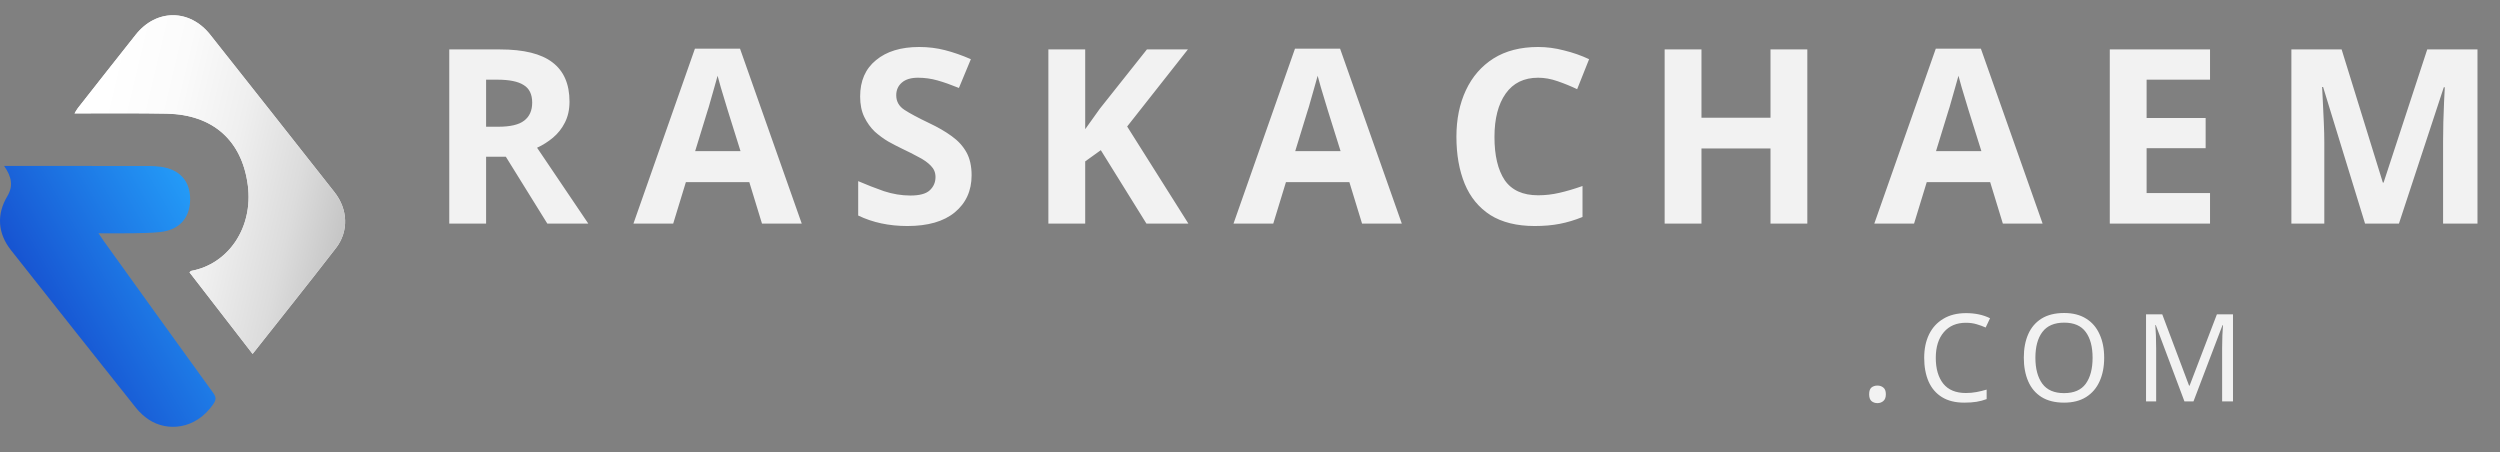 <svg width="492" height="89" viewBox="0 0 492 89" fill="none" xmlns="http://www.w3.org/2000/svg">
<rect x="0" y="0" width="492" height="89" fill="#808080" stroke="none"/>
<path d="M98.399 9.728C103.071 9.728 106.511 10.576 108.719 12.272C110.959 13.968 112.079 16.544 112.079 20C112.079 21.568 111.775 22.944 111.167 24.128C110.591 25.28 109.807 26.272 108.815 27.104C107.855 27.904 106.815 28.56 105.695 29.072L115.775 44H107.711L99.551 30.848H95.663V44H88.415V9.728H98.399ZM97.871 15.68H95.663V24.944H98.015C100.415 24.944 102.127 24.544 103.151 23.744C104.207 22.944 104.735 21.76 104.735 20.192C104.735 18.56 104.175 17.408 103.055 16.736C101.967 16.032 100.239 15.68 97.871 15.68ZM149.958 44L147.462 35.84H134.982L132.486 44H124.662L136.758 9.584H145.638L157.782 44H149.958ZM143.238 21.776C143.078 21.232 142.87 20.544 142.614 19.712C142.358 18.88 142.102 18.032 141.846 17.168C141.59 16.304 141.382 15.552 141.222 14.912C141.062 15.552 140.838 16.352 140.55 17.312C140.294 18.24 140.038 19.136 139.782 20C139.558 20.832 139.382 21.424 139.254 21.776L136.806 29.744H145.734L143.238 21.776ZM191.211 34.496C191.211 37.536 190.107 39.968 187.899 41.792C185.723 43.584 182.619 44.48 178.587 44.48C174.971 44.48 171.739 43.792 168.891 42.416V35.648C170.523 36.352 172.203 37.008 173.931 37.616C175.691 38.192 177.435 38.48 179.163 38.48C180.955 38.48 182.219 38.144 182.955 37.472C183.723 36.768 184.107 35.888 184.107 34.832C184.107 33.968 183.803 33.232 183.195 32.624C182.619 32.016 181.835 31.456 180.843 30.944C179.851 30.4 178.715 29.824 177.435 29.216C176.635 28.832 175.771 28.384 174.843 27.872C173.915 27.328 173.019 26.672 172.155 25.904C171.323 25.104 170.635 24.144 170.091 23.024C169.547 21.904 169.275 20.56 169.275 18.992C169.275 15.92 170.315 13.536 172.395 11.84C174.475 10.112 177.307 9.248 180.891 9.248C182.683 9.248 184.379 9.456 185.979 9.872C187.611 10.288 189.307 10.88 191.067 11.648L188.715 17.312C187.147 16.672 185.739 16.176 184.491 15.824C183.243 15.472 181.963 15.296 180.651 15.296C179.275 15.296 178.219 15.616 177.483 16.256C176.747 16.896 176.379 17.728 176.379 18.752C176.379 19.968 176.923 20.928 178.011 21.632C179.099 22.336 180.715 23.2 182.859 24.224C184.619 25.056 186.107 25.92 187.323 26.816C188.571 27.712 189.531 28.768 190.203 29.984C190.875 31.2 191.211 32.704 191.211 34.496ZM233.872 44H225.616L216.64 29.552L213.568 31.76V44H206.32V9.728H213.568V25.424C214.048 24.752 214.528 24.08 215.008 23.408C215.488 22.736 215.968 22.064 216.448 21.392L225.712 9.728H233.776L221.824 24.896L233.872 44ZM268.051 44L265.555 35.84H253.075L250.579 44H242.755L254.851 9.584H263.731L275.875 44H268.051ZM261.331 21.776C261.171 21.232 260.963 20.544 260.707 19.712C260.451 18.88 260.195 18.032 259.939 17.168C259.683 16.304 259.475 15.552 259.315 14.912C259.155 15.552 258.931 16.352 258.643 17.312C258.387 18.24 258.131 19.136 257.875 20C257.651 20.832 257.475 21.424 257.347 21.776L254.899 29.744H263.827L261.331 21.776ZM302.703 15.296C299.919 15.296 297.791 16.336 296.319 18.416C294.847 20.496 294.111 23.344 294.111 26.96C294.111 30.608 294.783 33.44 296.127 35.456C297.503 37.44 299.695 38.432 302.703 38.432C304.111 38.432 305.503 38.272 306.879 37.952C308.287 37.632 309.807 37.184 311.439 36.608V42.704C309.935 43.312 308.447 43.76 306.975 44.048C305.503 44.336 303.855 44.48 302.031 44.48C298.511 44.48 295.599 43.76 293.295 42.32C291.023 40.848 289.343 38.8 288.255 36.176C287.167 33.52 286.623 30.432 286.623 26.912C286.623 23.456 287.247 20.4 288.495 17.744C289.743 15.088 291.551 13.008 293.919 11.504C296.319 10 299.247 9.248 302.703 9.248C304.399 9.248 306.095 9.472 307.791 9.92C309.519 10.336 311.167 10.912 312.735 11.648L310.383 17.552C309.103 16.944 307.807 16.416 306.495 15.968C305.215 15.52 303.951 15.296 302.703 15.296ZM355.681 44H348.433V29.216H334.849V44H327.601V9.728H334.849V23.168H348.433V9.728H355.681V44ZM394.16 44L391.664 35.84H379.184L376.688 44H368.864L380.96 9.584H389.84L401.984 44H394.16ZM387.44 21.776C387.28 21.232 387.072 20.544 386.816 19.712C386.56 18.88 386.304 18.032 386.048 17.168C385.792 16.304 385.584 15.552 385.424 14.912C385.264 15.552 385.04 16.352 384.752 17.312C384.496 18.24 384.24 19.136 383.984 20C383.76 20.832 383.584 21.424 383.456 21.776L381.008 29.744H389.936L387.44 21.776ZM434.933 44H415.205V9.728H434.933V15.68H422.453V23.216H434.069V29.168H422.453V38H434.933V44ZM465.44 44L457.184 17.12H456.992C457.024 17.76 457.072 18.72 457.136 20C457.2 21.28 457.264 22.656 457.328 24.128C457.392 25.568 457.424 26.88 457.424 28.064V44H450.944V9.728H460.832L468.944 35.936H469.088L477.68 9.728H487.568V44H480.8V27.776C480.8 26.688 480.816 25.44 480.848 24.032C480.912 22.624 480.96 21.296 480.992 20.048C481.056 18.768 481.104 17.808 481.136 17.168H480.944L472.112 44H465.44Z" fill="#F2F2F2"/>
<path d="M367.847 77.584C367.847 76.96 367.999 76.52 368.303 76.264C368.623 76.008 369.015 75.88 369.479 75.88C369.927 75.88 370.311 76.008 370.631 76.264C370.967 76.52 371.135 76.96 371.135 77.584C371.135 78.208 370.967 78.656 370.631 78.928C370.311 79.2 369.927 79.336 369.479 79.336C369.015 79.336 368.623 79.2 368.303 78.928C367.999 78.656 367.847 78.208 367.847 77.584ZM386.89 63.52C385.05 63.52 383.602 64.136 382.546 65.368C381.49 66.6 380.962 68.288 380.962 70.432C380.962 72.56 381.45 74.248 382.426 75.496C383.418 76.728 384.898 77.344 386.866 77.344C387.618 77.344 388.33 77.28 389.002 77.152C389.674 77.024 390.33 76.864 390.97 76.672V78.544C390.33 78.784 389.666 78.96 388.978 79.072C388.306 79.184 387.498 79.24 386.554 79.24C384.81 79.24 383.354 78.88 382.186 78.16C381.018 77.44 380.138 76.416 379.546 75.088C378.97 73.76 378.682 72.2 378.682 70.408C378.682 68.68 378.994 67.16 379.618 65.848C380.258 64.52 381.194 63.488 382.426 62.752C383.658 62 385.154 61.624 386.914 61.624C388.722 61.624 390.298 61.96 391.642 62.632L390.778 64.456C390.25 64.216 389.658 64 389.002 63.808C388.362 63.616 387.658 63.52 386.89 63.52ZM414.102 70.408C414.102 72.184 413.798 73.736 413.19 75.064C412.598 76.376 411.718 77.4 410.55 78.136C409.382 78.872 407.934 79.24 406.206 79.24C404.43 79.24 402.95 78.872 401.766 78.136C400.598 77.4 399.726 76.368 399.15 75.04C398.574 73.712 398.286 72.16 398.286 70.384C398.286 68.624 398.574 67.088 399.15 65.776C399.726 64.464 400.598 63.44 401.766 62.704C402.95 61.968 404.438 61.6 406.23 61.6C407.942 61.6 409.382 61.968 410.55 62.704C411.718 63.424 412.598 64.448 413.19 65.776C413.798 67.088 414.102 68.632 414.102 70.408ZM400.566 70.408C400.566 72.568 401.022 74.272 401.934 75.52C402.846 76.752 404.27 77.368 406.206 77.368C408.158 77.368 409.582 76.752 410.478 75.52C411.374 74.272 411.822 72.568 411.822 70.408C411.822 68.248 411.374 66.56 410.478 65.344C409.582 64.112 408.166 63.496 406.23 63.496C404.294 63.496 402.862 64.112 401.934 65.344C401.022 66.56 400.566 68.248 400.566 70.408ZM429.9 79L424.26 63.976H424.164C424.212 64.472 424.252 65.144 424.284 65.992C424.316 66.824 424.332 67.696 424.332 68.608V79H422.34V61.864H425.532L430.812 75.904H430.908L436.284 61.864H439.452V79H437.316V68.464C437.316 67.632 437.332 66.808 437.364 65.992C437.412 65.176 437.452 64.512 437.484 64H437.388L431.676 79H429.9Z" fill="#F2F2F2"/>
<path d="M49.713 69.65C45.504 64.209 41.409 58.922 37.294 53.6C37.451 53.466 37.54 53.329 37.648 53.309C44.961 51.958 49.844 44.789 48.776 36.492C47.634 27.617 41.872 22.556 32.834 22.37C27.177 22.256 21.514 22.325 15.857 22.313C15.532 22.313 15.206 22.313 14.669 22.313C14.955 21.856 15.115 21.539 15.329 21.265C19.121 16.444 22.905 11.614 26.723 6.812C30.766 1.734 37.317 1.723 41.361 6.818C49.542 17.14 57.694 27.486 65.839 37.837C68.472 41.184 68.666 45.514 66.118 48.81C60.773 55.737 55.301 62.566 49.713 69.65Z" fill="#F2F2F2"/>
<path d="M49.713 69.65C45.504 64.209 41.409 58.922 37.294 53.6C37.451 53.466 37.54 53.329 37.648 53.309C44.961 51.958 49.844 44.789 48.776 36.492C47.634 27.617 41.872 22.556 32.834 22.37C27.177 22.256 21.514 22.325 15.857 22.313C15.532 22.313 15.206 22.313 14.669 22.313C14.955 21.856 15.115 21.539 15.329 21.265C19.121 16.444 22.905 11.614 26.723 6.812C30.766 1.734 37.317 1.723 41.361 6.818C49.542 17.14 57.694 27.486 65.839 37.837C68.472 41.184 68.666 45.514 66.118 48.81C60.773 55.737 55.301 62.566 49.713 69.65Z" fill="url(#paint0_linear)"/>
<path d="M0.811 32.659C2.045 32.659 2.95 32.659 3.854 32.659C12.318 32.659 20.785 32.653 29.249 32.665C30.059 32.665 30.874 32.719 31.678 32.828C35.385 33.329 37.455 35.672 37.42 39.281C37.386 42.893 35.299 45.239 31.586 45.657C29.789 45.861 27.963 45.869 26.151 45.904C24.004 45.944 21.856 45.912 19.39 45.912C19.835 46.571 20.125 47.023 20.438 47.462C27.601 57.421 34.753 67.386 41.954 77.317C42.609 78.219 42.537 78.734 41.908 79.628C38.408 84.595 32.91 84.933 29.338 82.621C28.356 81.985 27.455 81.138 26.723 80.221C18.511 69.915 10.337 59.578 2.166 49.24C-0.444 45.941 -0.714 42.211 1.457 38.588C2.683 36.543 2.235 34.701 0.811 32.659Z" fill="url(#paint1_linear)"/>
<defs>
<linearGradient id="paint0_linear" x1="106.512" y1="126.573" x2="0.76" y2="101.448" gradientUnits="userSpaceOnUse">
<stop/>
<stop offset="0.006" stop-color="#030303"/>
<stop offset="0.126" stop-color="#3D3D3D"/>
<stop offset="0.249" stop-color="#717171"/>
<stop offset="0.372" stop-color="#9D9D9D"/>
<stop offset="0.496" stop-color="#C0C0C0"/>
<stop offset="0.62" stop-color="#DCDCDC"/>
<stop offset="0.745" stop-color="#EFEFEF"/>
<stop offset="0.871" stop-color="#FBFBFB"/>
<stop offset="1" stop-color="white"/>
</linearGradient>
<linearGradient id="paint1_linear" x1="42.038" y1="30.313" x2="-18.826" y2="65.55" gradientUnits="userSpaceOnUse">
<stop stop-color="#26A9FF"/>
<stop offset="1" stop-color="#0E21B6"/>
</linearGradient>
</defs>
</svg>
